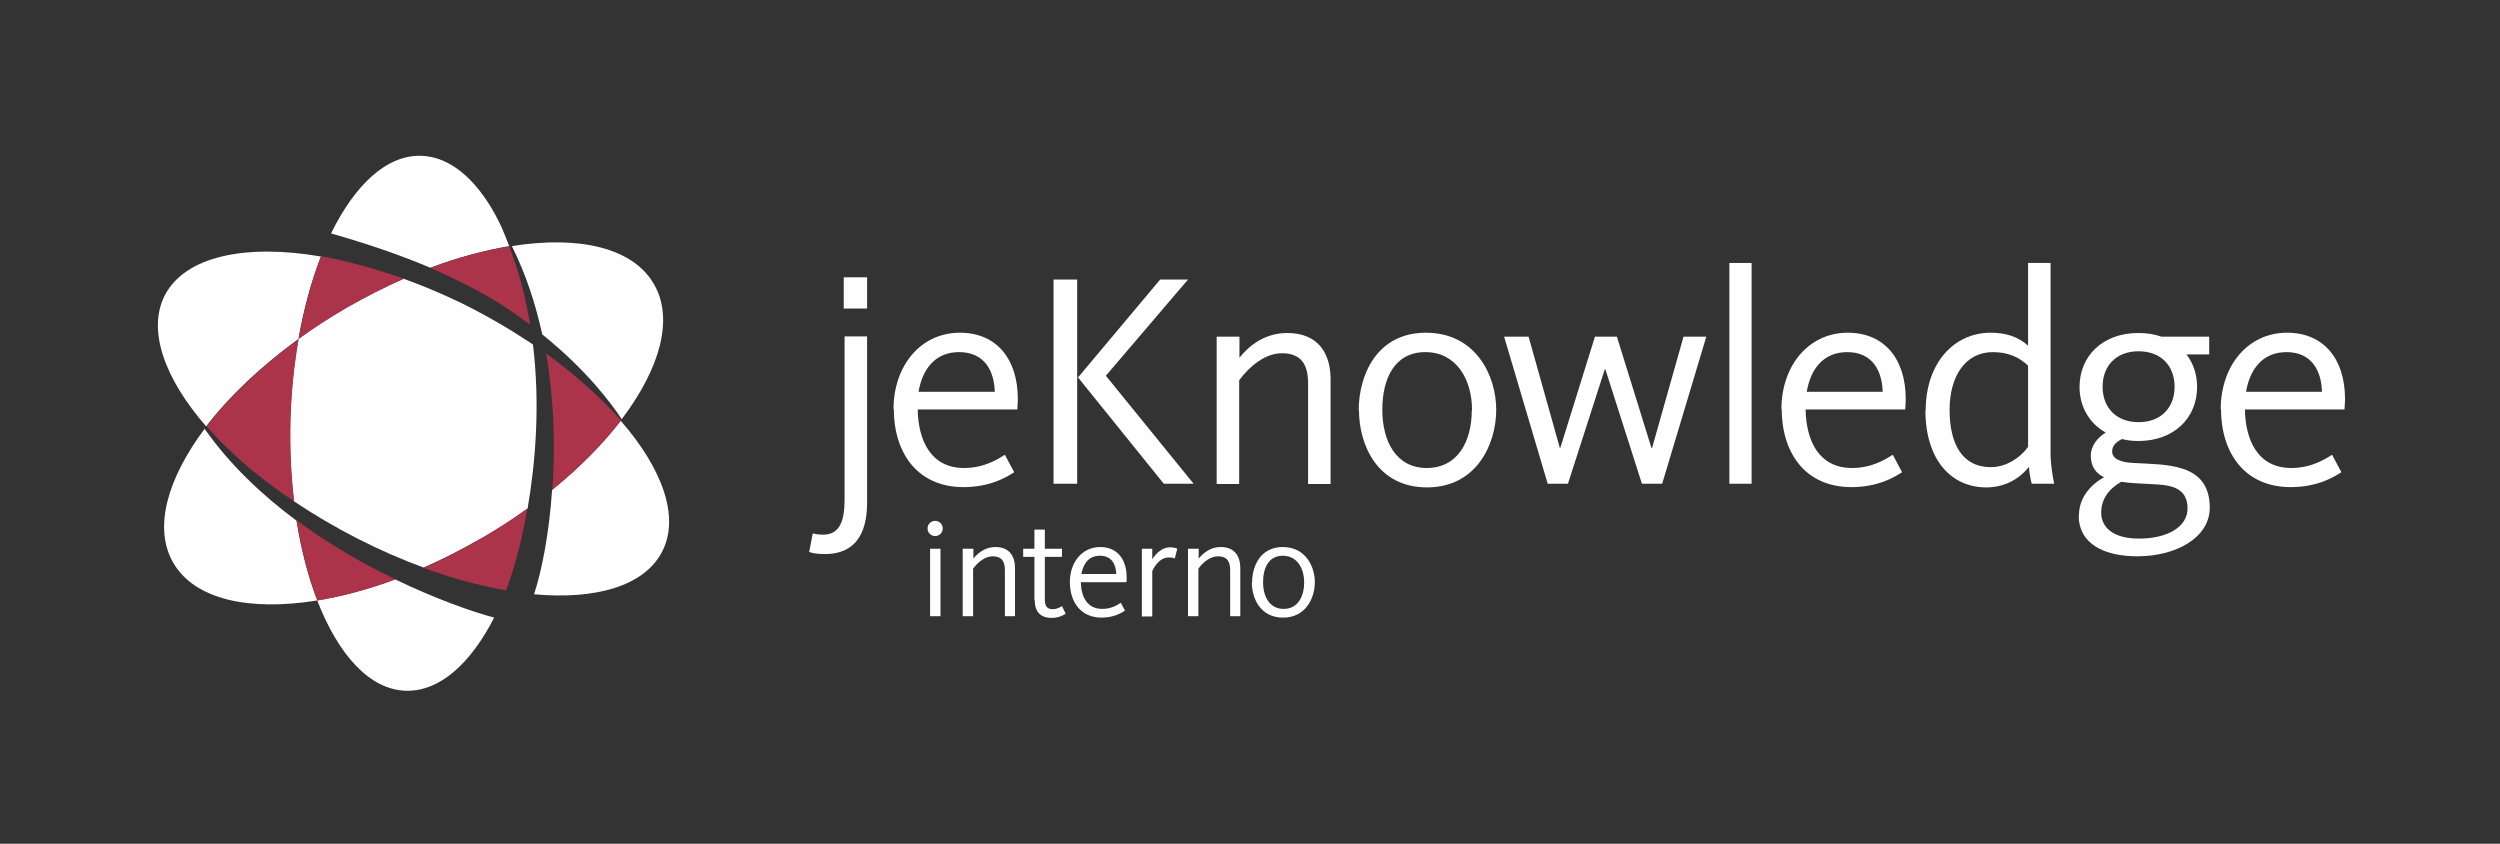 <?xml version="1.0" encoding="UTF-8"?>
<!DOCTYPE svg PUBLIC "-//W3C//DTD SVG 1.1//EN" "http://www.w3.org/Graphics/SVG/1.1/DTD/svg11.dtd">
<!-- Creator: CorelDRAW X6 -->
<svg xmlns="http://www.w3.org/2000/svg" xml:space="preserve" width="8.889in" height="3in" version="1.1" style="shape-rendering:geometricPrecision; text-rendering:geometricPrecision; image-rendering:optimizeQuality; fill-rule:evenodd; clip-rule:evenodd"
viewBox="0 0 8889 3000"
 xmlns:xlink="http://www.w3.org/1999/xlink">
 <rect x="0" y="0" width="8889" height="3000" fill="#333333" stroke="none"/>
 <defs>
  <style type="text/css">
   <![CDATA[
    .fil1 {fill:#AB334A;fill-rule:nonzero}
    .fil0 {fill:#FEFEFE;fill-rule:nonzero}
   ]]>
  </style>
 </defs>
 <g id="Layer_x0020_1">
  <path class="fil0" d="M1709 1916c59,-34 115,-70 167,-108 28,-163 45,-369 19,-583 -9,-6 -17,-12 -26,-17 -59,-39 -121,-75 -188,-110 -50,-26 -101,-49 -151,-70 -31,-13 -62,-25 -95,-37 -67,29 -135,64 -203,103 -61,35 -118,72 -171,111 -16,90 -26,187 -29,287 -3,101 2,199 13,290 145,98 306,179 461,236 67,-29 135,-64 203,-103z"/>
  <path class="fil0" d="M1061 1206c19,-108 46,-207 80,-294 -268,-46 -483,-1 -555,138 -63,123 -2,295 147,466 81,-106 193,-212 327,-310z"/>
  <path class="fil0" d="M2207 1496c-64,83 -146,167 -244,246 -10,147 -34,278 -64,371 221,20 392,-30 455,-151 64,-123 2,-295 -147,-466z"/>
  <path class="fil0" d="M1811 876c-9,-23 -18,-46 -28,-69 -6,-11 -105,-247 -285,-253 -123,-4 -236,103 -321,276 131,37 249,78 353,122 98,-37 193,-62 281,-77z"/>
  <path class="fil0" d="M1128 2135c75,194 187,318 316,321 119,3 229,-96 313,-260 -78,-21 -207,-66 -352,-136 -96,35 -189,60 -277,75z"/>
  <path class="fil0" d="M728 1524c-134,179 -183,354 -112,477 76,131 270,173 512,134 -32,-83 -57,-179 -74,-284 -123,-91 -238,-200 -327,-327z"/>
  <path class="fil0" d="M2211 1490c136,-180 186,-357 114,-480 -75,-130 -267,-173 -505,-135 49,98 84,204 108,314 158,127 246,246 283,302z"/>
  <path class="fil1" d="M1942 1258c28,165 33,333 22,483 97,-79 180,-163 244,-246 -8,-9 -16,-18 -24,-27 -57,-61 -138,-135 -241,-210z"/>
  <path class="fil1" d="M1055 1851c17,105 42,201 74,284 87,-14 180,-39 277,-75 -112,-54 -235,-124 -350,-209z"/>
  <path class="fil1" d="M1709 1916c-68,39 -136,74 -203,103 34,12 49,18 75,26 72,23 141,40 207,52 2,0 4,1 6,1 2,0 3,1 5,1 3,-8 7,-17 10,-26 21,-60 47,-152 66,-265 -52,38 -108,74 -167,108z"/>
  <path class="fil1" d="M1233 1094c68,-39 136,-73 203,-103 -91,-32 -188,-60 -292,-80 -1,0 -1,0 -2,0 -34,87 -61,186 -80,294 54,-39 111,-76 171,-111z"/>
  <path class="fil1" d="M892 1669c5,4 10,9 16,13 1,0 1,1 2,1 43,35 89,68 136,100 -11,-92 -15,-189 -13,-290 3,-100 13,-197 29,-287 -134,97 -246,204 -327,310 45,52 98,103 157,153z"/>
  <path class="fil1" d="M1885 1155c-15,-93 -39,-187 -74,-279 -89,15 -184,40 -281,77 101,43 189,89 263,137 33,21 63,43 92,65z"/>
  <path class="fil0" d="M3307 1951l37 0 0 240 -37 0 0 -240zm-9 -72c0,-15 12,-27 27,-27 15,0 27,12 27,27 0,15 -12,27 -27,27 -15,0 -27,-12 -27,-27z"/>
  <path class="fil0" d="M3424 1951l37 0 0 35c22,-27 49,-41 78,-41 51,0 70,34 70,75l0 171 -36 0 0 -164c0,-30 -11,-49 -43,-49 -27,0 -53,20 -70,44l0 169 -37 0 0 -240z"/>
  <path class="fil0" d="M3678 2133l0 -153 -40 0 0 -29 40 0 0 -68 37 0 0 68 61 0 0 29 -61 0 0 150c0,24 7,36 28,36 15,0 29,-8 33,-11l13 27c-7,5 -24,15 -50,15 -40,0 -60,-23 -60,-63z"/>
  <path class="fil0" d="M3969 2041c-1,-34 -16,-65 -58,-65 -39,0 -59,27 -66,65l124 0zm-165 28c0,-70 44,-124 108,-124 59,0 94,42 94,108 0,5 0,11 -1,17l-162 0c1,51 22,95 76,95 34,0 56,-15 66,-22l15 28c-12,8 -39,25 -83,25 -75,0 -113,-56 -113,-127z"/>
  <path class="fil0" d="M4060 1951l37 0 0 38c10,-16 31,-43 64,-43 15,0 22,4 25,5l-9 35c-3,-2 -9,-4 -21,-4 -36,0 -56,41 -59,49l0 161 -37 0 0 -240z"/>
  <path class="fil0" d="M4225 1951l37 0 0 35c22,-27 49,-41 78,-41 51,0 70,34 70,75l0 171 -36 0 0 -164c0,-30 -11,-49 -43,-49 -27,0 -53,20 -70,44l0 169 -37 0 0 -240z"/>
  <path class="fil0" d="M4637 2071c0,-52 -26,-95 -76,-95 -50,0 -70,43 -70,94 0,51 23,95 73,95 50,0 73,-43 73,-94zm-185 0c0,-56 28,-126 109,-126 81,0 114,69 114,125 0,56 -32,126 -113,126 -81,0 -111,-69 -111,-125z"/>
  <path class="fil0" d="M2877 1963l13 -67c5,2 15,5 37,5 58,0 76,-47 76,-126l0 -579 80 0 0 593c0,108 -43,181 -149,181 -36,0 -52,-5 -57,-8z"/>
  <path class="fil0" d="M3537 1393c-2,-74 -36,-141 -127,-141 -84,0 -130,59 -144,141l270 0zm-360 62c0,-154 96,-272 236,-272 130,0 206,93 206,236 0,12 -1,24 -2,37l-354 0c2,111 47,208 165,208 73,0 122,-33 145,-47l33 62c-26,17 -85,53 -180,53 -165,0 -248,-123 -248,-278z"/>
  <path class="fil0" d="M3833 1342l292 -348 99 0 -292 342 312 384 -106 0 -305 -378zm-87 -348l84 0 0 726 -84 0 0 -726z"/>
  <path class="fil0" d="M4327 1197l80 0 0 75c47,-59 106,-88 170,-88 110,0 154,73 154,164l0 373 -80 0 0 -358c0,-65 -23,-107 -93,-107 -59,0 -114,45 -152,96l0 369 -80 0 0 -523z"/>
  <path class="fil0" d="M5234 1459c0,-112 -57,-207 -166,-207 -109,0 -153,93 -153,205 0,112 49,207 158,207 109,0 160,-93 160,-205zm-403 0c0,-122 62,-276 239,-276 177,0 250,152 250,274 0,122 -70,276 -246,276 -177,0 -242,-152 -242,-274z"/>
  <polygon class="fil0" points="5348,1197 5435,1197 5546,1592 5548,1592 5671,1197 5749,1197 5872,1593 5874,1593 5986,1197 6067,1197 5910,1720 5838,1720 5708,1313 5706,1313 5575,1720 5503,1720 "/>
  <polygon class="fil0" points="6149,1720 6228,1720 6228,935 6149,935 "/>
  <path class="fil0" d="M6694 1393c-2,-74 -36,-141 -126,-141 -84,0 -130,59 -144,141l270 0zm-360 62c0,-154 96,-272 236,-272 130,0 206,93 206,236 0,12 -1,24 -2,37l-354 0c2,111 47,208 165,208 73,0 122,-33 145,-47l33 62c-26,17 -85,53 -180,53 -165,0 -248,-123 -248,-278z"/>
  <path class="fil0" d="M7211 1589l0 -289c-33,-31 -72,-48 -125,-48 -99,0 -154,87 -154,205 0,119 43,204 147,204 47,0 98,-26 132,-72zm-364 -130c0,-166 99,-276 231,-276 55,0 99,15 133,46l0 -294 80 0 0 678c0,36 7,80 13,107l-80 0c-3,-11 -9,-40 -10,-60 -36,45 -88,73 -152,73 -125,0 -216,-99 -216,-274z"/>
  <path class="fil0" d="M7732 1375c0,-73 -47,-126 -128,-126 -81,0 -128,53 -128,126 0,73 47,126 128,126 81,0 128,-53 128,-126zm46 433c0,-83 -74,-84 -135,-87 -34,-2 -70,-3 -101,-8 -48,28 -71,65 -71,110 0,50 40,92 134,92 104,0 173,-43 173,-107zm-386 24c0,-59 37,-106 89,-135 -28,-14 -47,-37 -47,-77 0,-35 24,-64 53,-82 -59,-33 -93,-93 -93,-162 0,-110 82,-192 209,-192 29,0 57,4 82,13l170 0 0 63 -81 0c25,32 38,72 38,116 0,110 -82,192 -209,192 -21,0 -39,-2 -58,-7 -24,12 -35,26 -35,44 0,28 33,39 74,41 114,7 273,-3 273,159 0,108 -122,173 -257,173 -117,0 -209,-43 -209,-146z"/>
  <path class="fil0" d="M8256 1393c-2,-74 -36,-141 -126,-141 -84,0 -130,59 -144,141l270 0zm-360 62c0,-154 96,-272 236,-272 130,0 206,93 206,236 0,12 -1,24 -2,37l-354 0c2,111 47,208 165,208 73,0 122,-33 145,-47l33 62c-26,17 -85,53 -180,53 -165,0 -248,-123 -248,-278z"/>
  <polygon class="fil0" points="3000,1097 3083,1097 3083,986 3000,986 "/>
 </g>
</svg>

